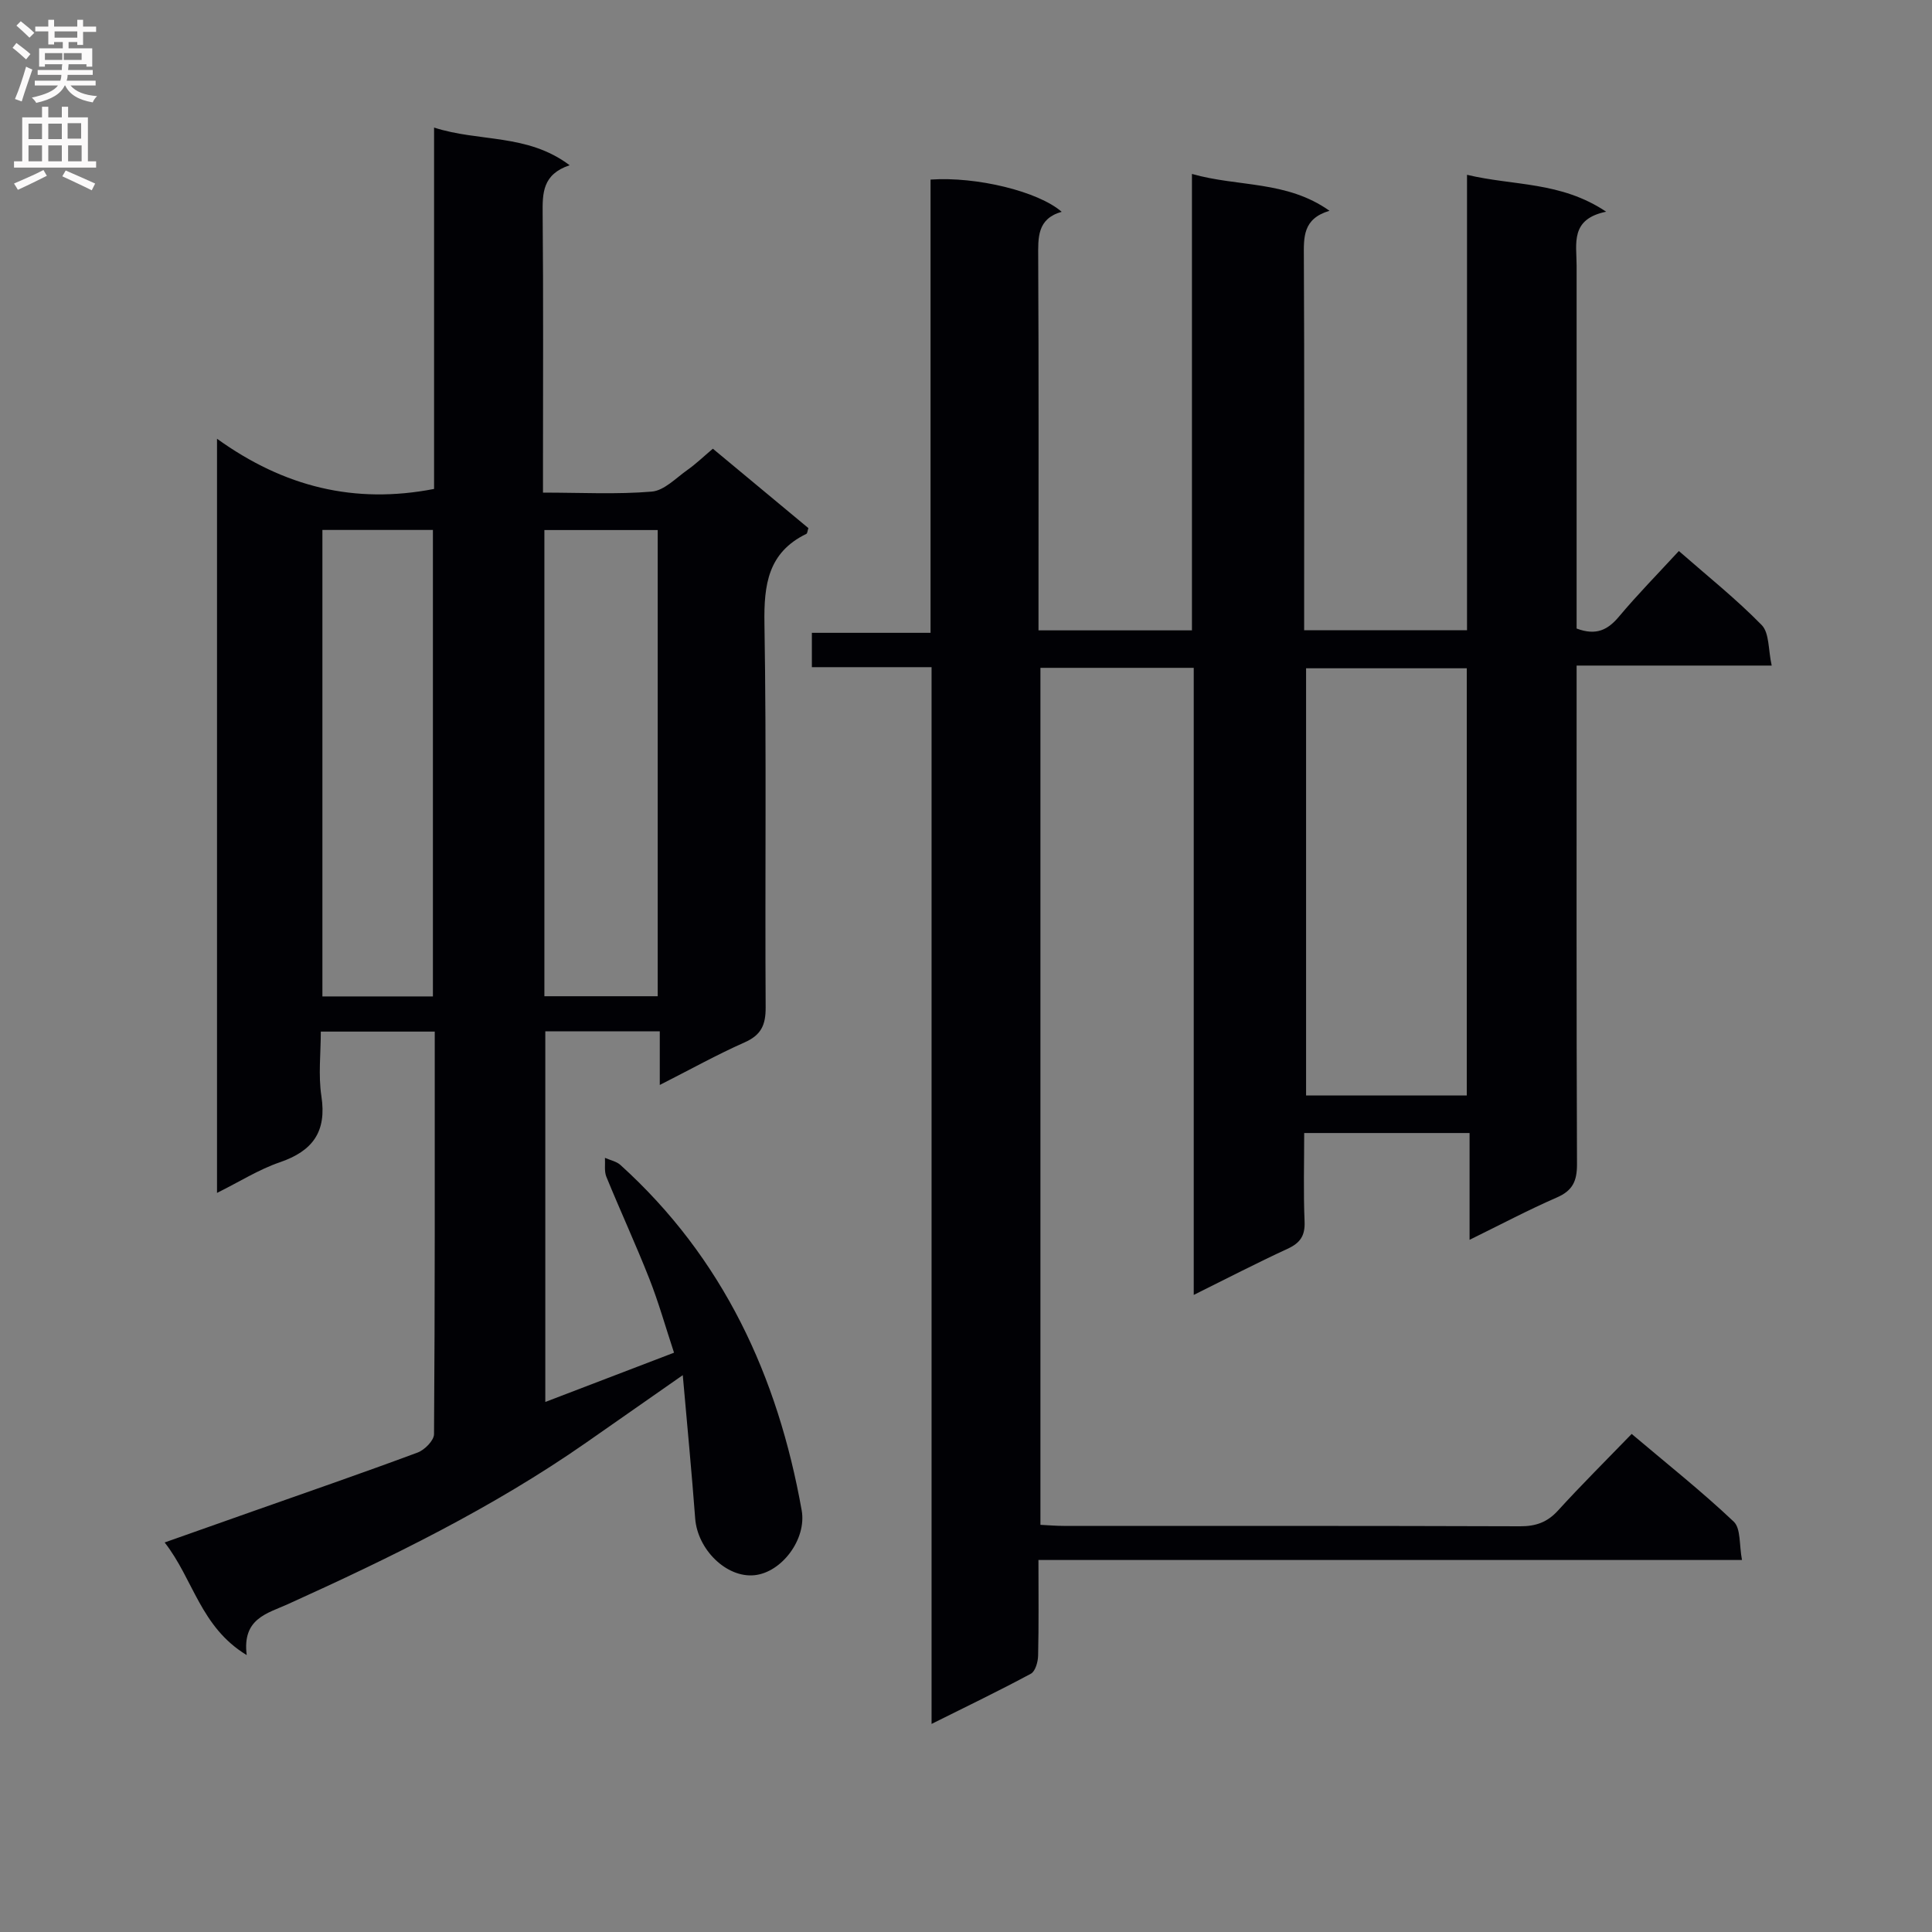 <svg enable-background="new 0 0 400 400" viewBox="0 0 400 400" xmlns="http://www.w3.org/2000/svg"><rect x="0" y="0" width="400" height="400" fill="#808080" stroke="none"/><path d="m215 322.98c0 7.17.08 13.49-.07 19.81-.03 1.29-.57 3.23-1.49 3.73-6.54 3.52-13.25 6.75-20.57 10.4 0-73.32 0-145.75 0-218.79-8.43 0-16.49 0-24.78 0 0-2.55 0-4.49 0-7.11h24.57c0-31.74 0-62.81 0-93.84 9.52-.66 22.29 2.44 27.15 6.67-5.11 1.46-4.88 5.34-4.86 9.46.12 23.83.06 47.66.06 71.49v5.71h31.77c0-31.34 0-62.72 0-94.5 9.59 2.74 19.57 1.32 28.48 7.63-5.57 1.65-5.33 5.51-5.31 9.61.12 23.83.06 47.66.06 71.49v5.75h33.72c0-31.13 0-62.35 0-94.3 9.67 2.32 19.37 1.33 28.81 7.64-7.49 1.53-6.12 6.62-6.12 11.13v69.49 5.68c4.07 1.53 6.48.27 8.79-2.49 3.84-4.58 8.05-8.86 12.38-13.56 5.85 5.13 11.84 9.9 17.15 15.33 1.61 1.65 1.34 5.13 2.07 8.39-13.78 0-26.71 0-40.39 0v6.26c0 32.33-.05 64.66.08 96.99.01 3.45-.89 5.45-4.16 6.87-5.92 2.58-11.64 5.61-18.08 8.77 0-7.63 0-14.67 0-22.11-11.53 0-22.57 0-34.24 0 0 6.15-.18 12.26.08 18.35.12 2.96-.94 4.43-3.55 5.63-6.31 2.91-12.49 6.11-19.4 9.54 0-43.57 0-86.57 0-129.83-10.82 0-21.09 0-31.74 0v177.43c1.61.08 3.22.22 4.83.22 31.5.01 62.99-.03 94.49.08 3.25.01 5.62-.83 7.83-3.25 4.81-5.28 9.89-10.32 15.26-15.87 7.4 6.26 14.54 11.92 21.13 18.16 1.5 1.42 1.11 4.82 1.71 7.94-48.9 0-96.97 0-145.66 0zm88.68-96.17c0-29.8 0-59.14 0-88.45-11.36 0-22.4 0-33.27 0v88.45z" fill="#010105"/><path d="m44.93 90.84c13.91 10 28.51 13.58 44.94 10.39 0-24.33 0-49.07 0-74.82 9.39 3.04 19.27 1.19 28.07 7.8-5.64 1.88-5.63 5.78-5.59 10.07.16 17.33.07 34.65.07 51.98v5.73c7.93 0 15.27.4 22.53-.21 2.57-.22 5-2.81 7.38-4.49 1.76-1.24 3.33-2.76 5.26-4.39 6.63 5.51 13.24 11.01 19.78 16.44-.2.59-.21 1.08-.42 1.19-7.94 3.86-8.81 10.52-8.68 18.57.44 26.48.09 52.98.25 79.47.02 3.65-.93 5.73-4.37 7.25-5.71 2.53-11.2 5.59-17.55 8.81 0-4.22 0-7.49 0-11.1-8.08 0-15.65 0-23.7 0v76.73c8.83-3.38 17.4-6.66 26.65-10.2-1.76-5.33-3.19-10.42-5.11-15.3-2.8-7.11-6.01-14.05-8.9-21.12-.47-1.15-.21-2.61-.29-3.92 1.08.48 2.38.73 3.21 1.48 21.25 19.23 32.57 43.71 37.52 71.5 1.06 5.96-4.13 12.86-9.78 13.43-5.78.59-11.78-5.3-12.27-11.75-.72-9.57-1.64-19.14-2.57-29.67-7.3 5.1-13.65 9.54-20 13.97-19.32 13.47-40.37 23.76-61.75 33.44-4.32 1.95-9.5 2.98-8.53 10.55-9.59-5.82-11.01-15.66-16.99-23.32 6.45-2.28 12.31-4.35 18.17-6.42 11.42-4.03 22.86-7.98 34.21-12.2 1.45-.54 3.38-2.49 3.39-3.8.2-27.65.15-55.3.15-83.35-7.78 0-15.32 0-23.59 0 0 4.49-.54 9.02.12 13.36 1.13 7.36-1.78 11.36-8.61 13.7-4.33 1.48-8.31 4.01-13 6.34 0-51.97 0-103.19 0-156.14zm67.78 115.42h23.46c0-32.36 0-64.39 0-96.52-8 0-15.58 0-23.46 0zm-23.08.04c0-32.47 0-64.48 0-96.58-7.78 0-15.19 0-22.88 0v96.58z" fill="#010105"/><g fill="#fbfafa"><path d="m2.6 9.9.8-1c.9.7 1.9 1.4 2.9 2.3l-.9 1.1c-1.1-1-2-1.8-2.8-2.4zm.5 10.6c.9-2.1 1.6-4.3 2.3-6.7.4.2.8.4 1.3.6-.7 2.1-1.5 4.3-2.2 6.6zm.3-15.2.9-.9c1 .8 2 1.6 2.8 2.4l-1 1c-.9-.9-1.8-1.7-2.7-2.5zm12.6-1.2h1.2v1.4h2.7v1.1h-2.7v2.7h-1.2v-.6h-1.8v1.3h4.9v3.8h-1.2v-.5h-3.7c0 .4-.1.9-.1 1.2h5.1v1h-5.2c0 .5-.1.9-.2 1.2h6v1h-5.2c1.1 1.3 2.9 2 5.5 2.2-.4.4-.7.8-.9 1.3-2.9-.5-4.8-1.6-5.7-3.5h-.1c-.8 1.7-2.7 2.9-5.9 3.6-.2-.4-.6-.8-.9-1.1 2.8-.6 4.6-1.4 5.4-2.5h-4.8v-1h5.3c.1-.3.2-.7.2-1.2h-4.9v-1h5c0-.4 0-.8.1-1.2h-3.6v.5h-1.2v-3.8h4.9v-1.3h-1.8v.5h-1.2v-2.7h-2.7v-1h2.7v-1.4h1.2v1.4h4.8zm-6.7 8.3h3.6c0-.4 0-.9 0-1.4h-3.6zm1.9-4.6h4.8v-1.3h-4.7v1.3zm6.7 3.2h-4.7v1.4h3.7v-1.4z"/><path d="m8.7 22.1h1.3v2.2h2.8v-2.2h1.3v2.2h4.1v9.1h1.7v1.3h-17v-1.3h1.7v-9.1h4.1zm.3 13.1.7 1.2c-1.8.9-3.8 1.9-6 2.9-.2-.4-.5-.8-.8-1.3 2.3-1 4.4-1.9 6.1-2.8zm-3.1-6.4h2.8v-3.2h-2.8zm0 4.6h2.8v-3.3h-2.8zm4.1-4.6h2.8v-3.2h-2.8zm0 4.6h2.8v-3.3h-2.8zm3.6 1.9c2.1.9 4.1 1.8 6.1 2.7l-.7 1.4c-2.2-1.1-4.2-2-6.1-2.9zm3.2-9.8h-2.8v3.2h2.8v-3.1zm-2.7 7.9h2.8v-3.3h-2.8z"/></g></svg>